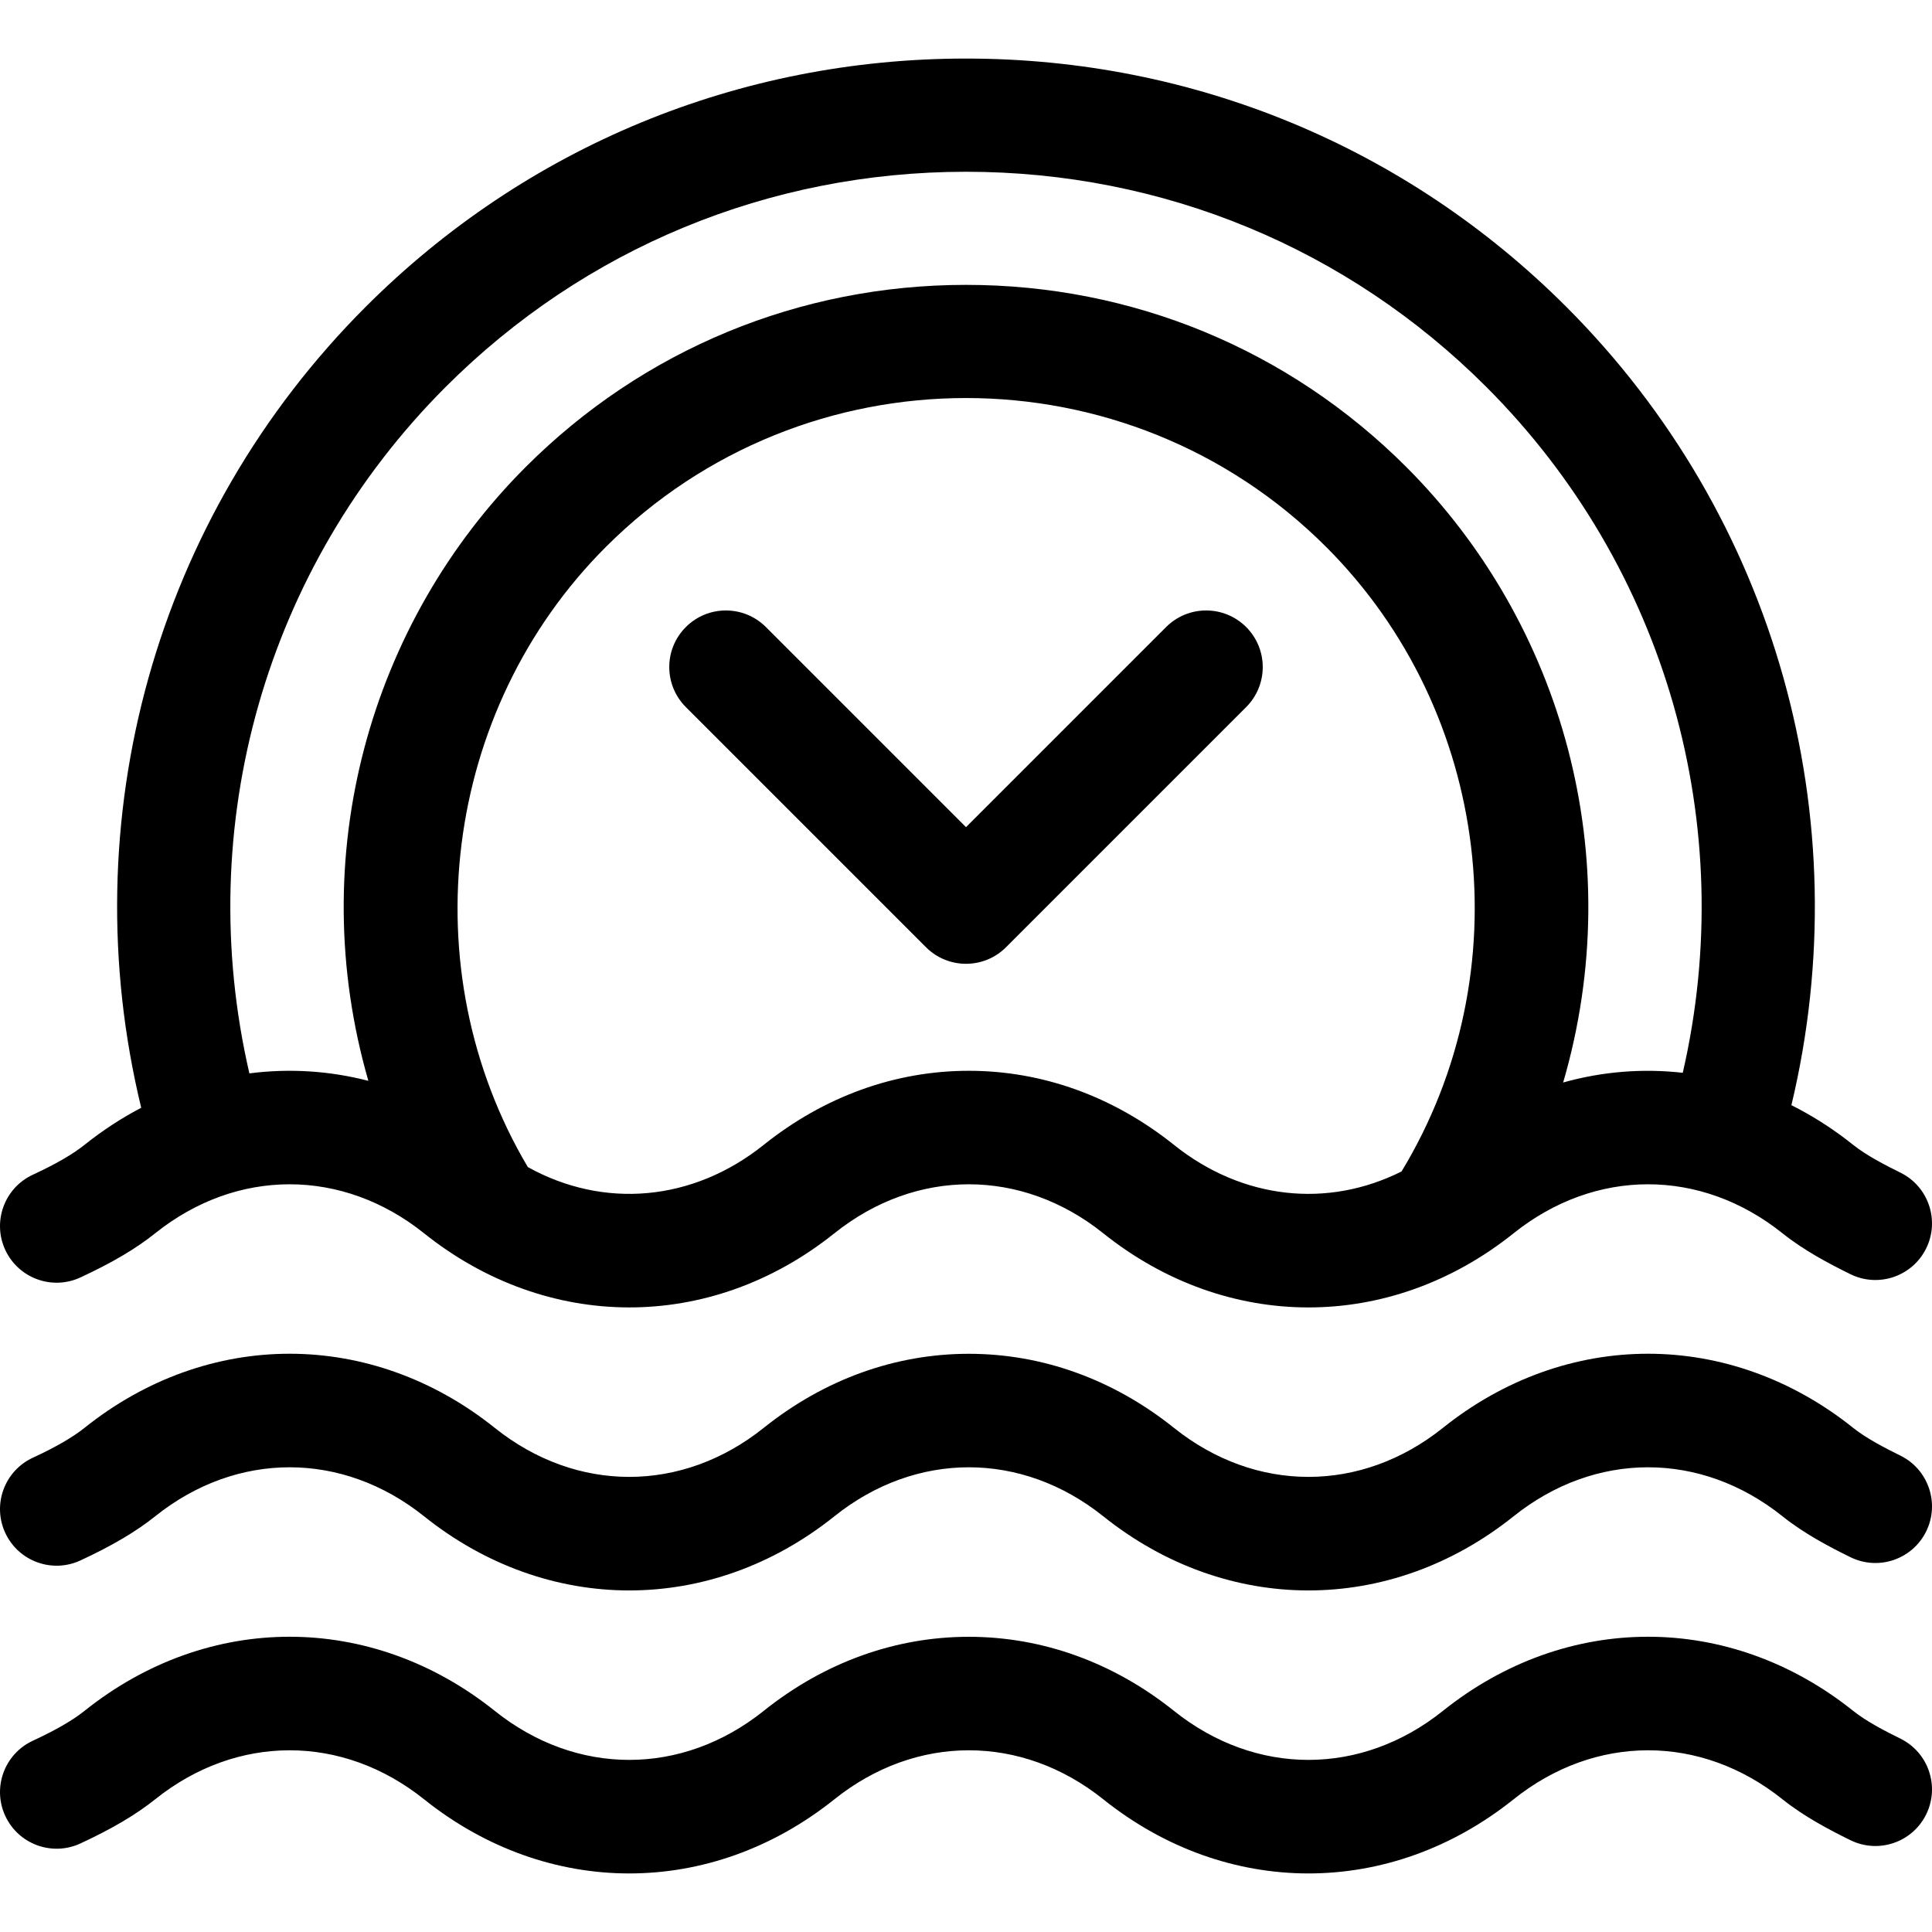 <?xml version="1.0" encoding="iso-8859-1"?>
<!-- Generator: Adobe Illustrator 19.0.0, SVG Export Plug-In . SVG Version: 6.00 Build 0)  -->
<svg version="1.1" id="Layer_1" xmlns="http://www.w3.org/2000/svg" xmlns:xlink="http://www.w3.org/1999/xlink" x="0px" y="0px"
	 viewBox="0 0 512 512" style="enable-background:new 0 0 512 512;" xml:space="preserve">
<g>
	<g>
		<path d="M503.615,310.751c-4.011-1.972-9.057-4.589-12.498-7.343c-5.193-4.155-10.677-7.665-16.375-10.528
			c18.176-76.001-4.057-155.972-59.645-211.559c-42.433-42.433-98.935-65.802-159.097-65.802
			c-60.162,0-116.663,23.369-159.097,65.802C41.12,137.105,18.939,217.356,37.423,293.568c-5.22,2.733-10.254,6.011-15.04,9.84
			c-3.124,2.499-7.603,5.088-13.693,7.913c-7.515,3.487-10.78,12.406-7.293,19.92s12.405,10.781,19.92,7.293
			c8.416-3.905,14.709-7.622,19.807-11.7c21.644-17.315,49.614-17.315,71.258,0c32.453,25.963,75.709,26.424,108.74,0
			c21.644-17.315,49.614-17.315,71.258,0c32.69,26.152,75.929,26.248,108.74,0c21.644-17.316,49.613-17.315,71.258,0
			c5.678,4.543,12.287,8.029,18.003,10.839c7.434,3.656,16.424,0.592,20.079-6.843C514.113,323.396,511.05,314.406,503.615,310.751z
			 M371.427,310.446c-19.58,9.817-42.165,7.476-60.307-7.038c-16.059-12.846-34.859-19.637-54.37-19.637s-38.311,6.79-54.37,19.637
			c-18.824,15.06-42.431,17.014-62.502,5.879c-31.08-52.461-22.645-121.017,20.665-164.327c52.636-52.636,138.28-52.636,190.916,0
			C395.25,188.751,403.378,257.762,371.427,310.446z M445.95,284.298c-10.581-1.172-21.135-0.378-31.695,2.574
			c17.392-59.638-0.179-121.72-41.583-163.126c-31.117-31.117-72.551-48.253-116.67-48.253c-44.119,0-85.554,17.137-116.67,48.253
			c-41.372,41.371-58.854,103.261-41.709,162.687c-10.346-2.67-20.962-3.336-31.533-1.975
			C50.953,219,70.274,150.376,118.117,102.534c36.767-36.767,85.735-57.016,137.884-57.016s101.117,20.249,137.884,57.016
			C441.663,150.312,461.009,218.893,445.95,284.298z"/>
	</g>
</g>
<g>
	<g>
		<path d="M503.615,385.749c-4.011-1.972-9.057-4.589-12.498-7.342c-32.691-26.153-75.93-26.249-108.74,0
			c-21.645,17.315-49.615,17.314-71.258,0c-16.059-12.847-34.859-19.637-54.37-19.637s-38.311,6.791-54.37,19.637
			c-21.645,17.315-49.615,17.314-71.258,0c-32.691-26.152-75.929-26.249-108.74,0c-3.124,2.499-7.603,5.087-13.692,7.913
			c-7.515,3.486-10.78,12.405-7.293,19.919c3.487,7.515,12.405,10.78,19.92,7.294c8.416-3.905,14.709-7.622,19.807-11.7
			c21.643-17.315,49.613-17.316,71.258,0c32.691,26.153,75.929,26.248,108.74,0c21.643-17.315,49.613-17.316,71.258,0
			c32.691,26.153,75.929,26.248,108.74,0c21.643-17.315,49.614-17.316,71.258,0c5.679,4.543,12.287,8.028,18.003,10.838
			c7.435,3.656,16.424,0.592,20.079-6.842C514.113,398.394,511.05,389.405,503.615,385.749z"/>
	</g>
</g>
<g>
	<g>
		<path d="M503.615,460.748c-4.011-1.972-9.057-4.589-12.498-7.342c-32.691-26.153-75.93-26.249-108.74,0
			c-21.645,17.315-49.615,17.314-71.258,0c-16.059-12.847-34.859-19.637-54.37-19.637s-38.311,6.791-54.37,19.637
			c-21.645,17.315-49.615,17.314-71.258,0c-32.691-26.152-75.929-26.249-108.74,0c-3.124,2.499-7.603,5.087-13.692,7.913
			c-7.515,3.486-10.78,12.405-7.293,19.919c3.487,7.515,12.405,10.781,19.92,7.294c8.416-3.905,14.709-7.622,19.807-11.7
			c21.643-17.315,49.613-17.316,71.258,0c32.691,26.153,75.929,26.248,108.74,0c21.643-17.315,49.613-17.316,71.258,0
			c32.691,26.153,75.929,26.248,108.74,0c21.643-17.315,49.614-17.316,71.258,0c5.679,4.543,12.287,8.028,18.003,10.838
			c7.435,3.656,16.424,0.592,20.079-6.842C514.113,473.393,511.05,464.404,503.615,460.748z"/>
	</g>
</g>
<g>
	<g>
		<path d="M330.247,166.173c-5.859-5.858-15.357-5.858-21.214,0l-53.032,53.032l-53.032-53.032c-5.857-5.858-15.355-5.858-21.213,0
			s-5.858,15.355,0,21.213l63.639,63.639c5.857,5.857,15.355,5.858,21.213,0l63.639-63.639
			C336.104,181.528,336.104,172.031,330.247,166.173z"/>
	</g>
</g>
<g>
</g>
<g>
</g>
<g>
</g>
<g>
</g>
<g>
</g>
<g>
</g>
<g>
</g>
<g>
</g>
<g>
</g>
<g>
</g>
<g>
</g>
<g>
</g>
<g>
</g>
<g>
</g>
<g>
</g>
</svg>
